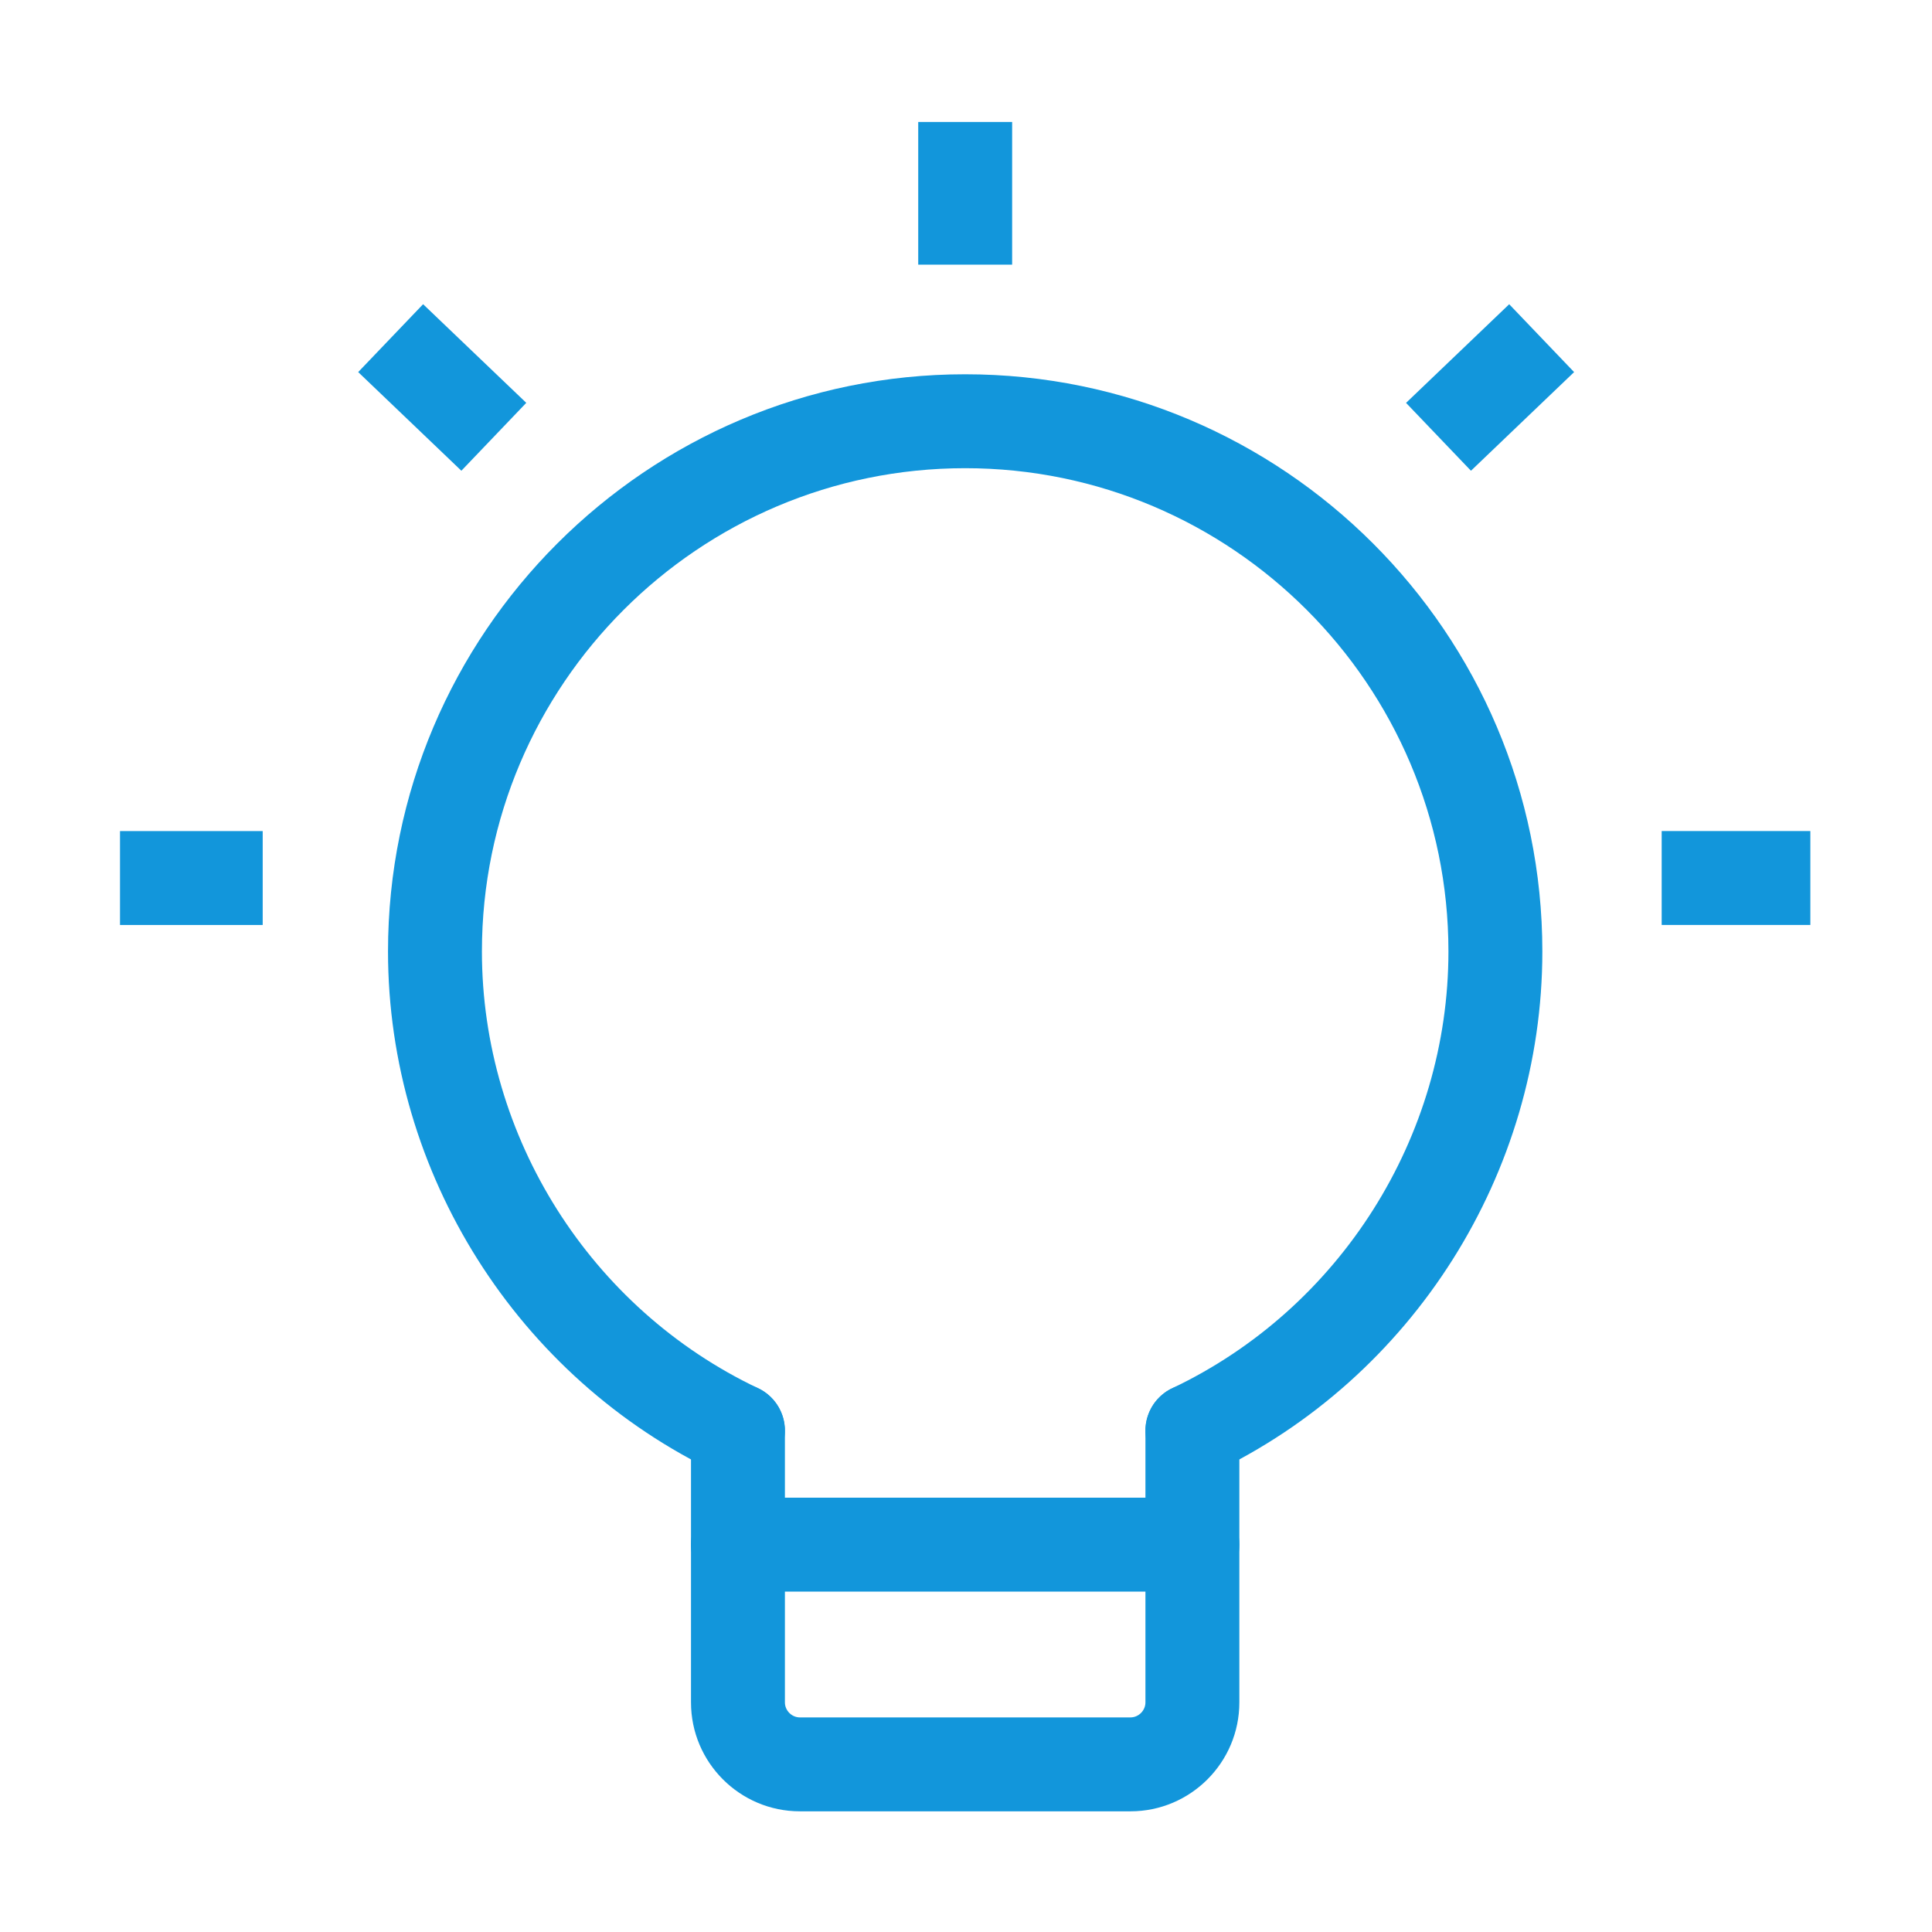 <?xml version="1.0" standalone="no"?><!DOCTYPE svg PUBLIC "-//W3C//DTD SVG 1.1//EN" "http://www.w3.org/Graphics/SVG/1.1/DTD/svg11.dtd"><svg t="1567925906140" class="icon" viewBox="0 0 1024 1024" version="1.1" xmlns="http://www.w3.org/2000/svg" p-id="2238" xmlns:xlink="http://www.w3.org/1999/xlink" width="200" height="200"><defs><style type="text/css"></style></defs><path d="M486.678 64.643l49.774 0 0 75.631-49.774 0 0-75.631Z" p-id="2239" fill="#1296db"></path><path d="M224.252 161.235l54.681 52.283-34.401 35.979-54.681-52.283 34.401-35.979Z" p-id="2240" fill="#1296db"></path><path d="M799.907 161.249l34.403 35.971-54.67 52.287-34.403-35.971 54.67-52.287Z" p-id="2241" fill="#1296db"></path><path d="M63.606 440.488l75.627 0 0 49.774-75.627 0 0-49.774Z" p-id="2242" fill="#1296db"></path><path d="M880.727 440.473l78.799 0 0 49.774-78.799 0 0-49.774Z" p-id="2243" fill="#1296db"></path><path d="M632.014 783.155c-9.308 0-18.24-5.246-22.499-14.215-5.893-12.416-0.614-27.26 11.806-33.159 88.921-42.24 146.381-133.109 146.381-231.498 0-141.232-114.902-256.134-256.137-256.134s-256.137 114.902-256.137 256.134c0 98.391 57.46 189.259 146.381 231.498 12.419 5.899 17.699 20.743 11.806 33.159-5.899 12.413-20.762 17.69-33.156 11.803C274.271 730.301 205.655 621.784 205.655 504.282c0-168.677 137.23-305.908 305.911-305.908s305.911 137.23 305.911 305.908c0 117.502-68.616 226.019-174.804 276.46C639.227 782.38 635.594 783.155 632.014 783.155z" p-id="2244" fill="#1296db"></path><path d="M599.174 960.037 423.957 960.037c-31.82 0-57.709-25.887-57.709-57.706L366.247 758.262c0-13.744 11.143-24.887 24.887-24.887s24.887 11.143 24.887 24.887l0 144.069c0 4.299 3.634 7.932 7.935 7.932l175.218 0c4.302 0 7.935-3.634 7.935-7.932L607.108 758.262c0-13.744 11.143-24.887 24.887-24.887s24.887 11.143 24.887 24.887l0 144.069C656.884 934.151 630.994 960.037 599.174 960.037z" p-id="2245" fill="#1296db"></path><path d="M631.996 843.589 391.134 843.589c-13.744 0-24.887-11.143-24.887-24.887s11.143-24.887 24.887-24.887l240.862 0c13.744 0 24.887 11.143 24.887 24.887S645.74 843.589 631.996 843.589z" p-id="2246" fill="#1296db"></path></svg>